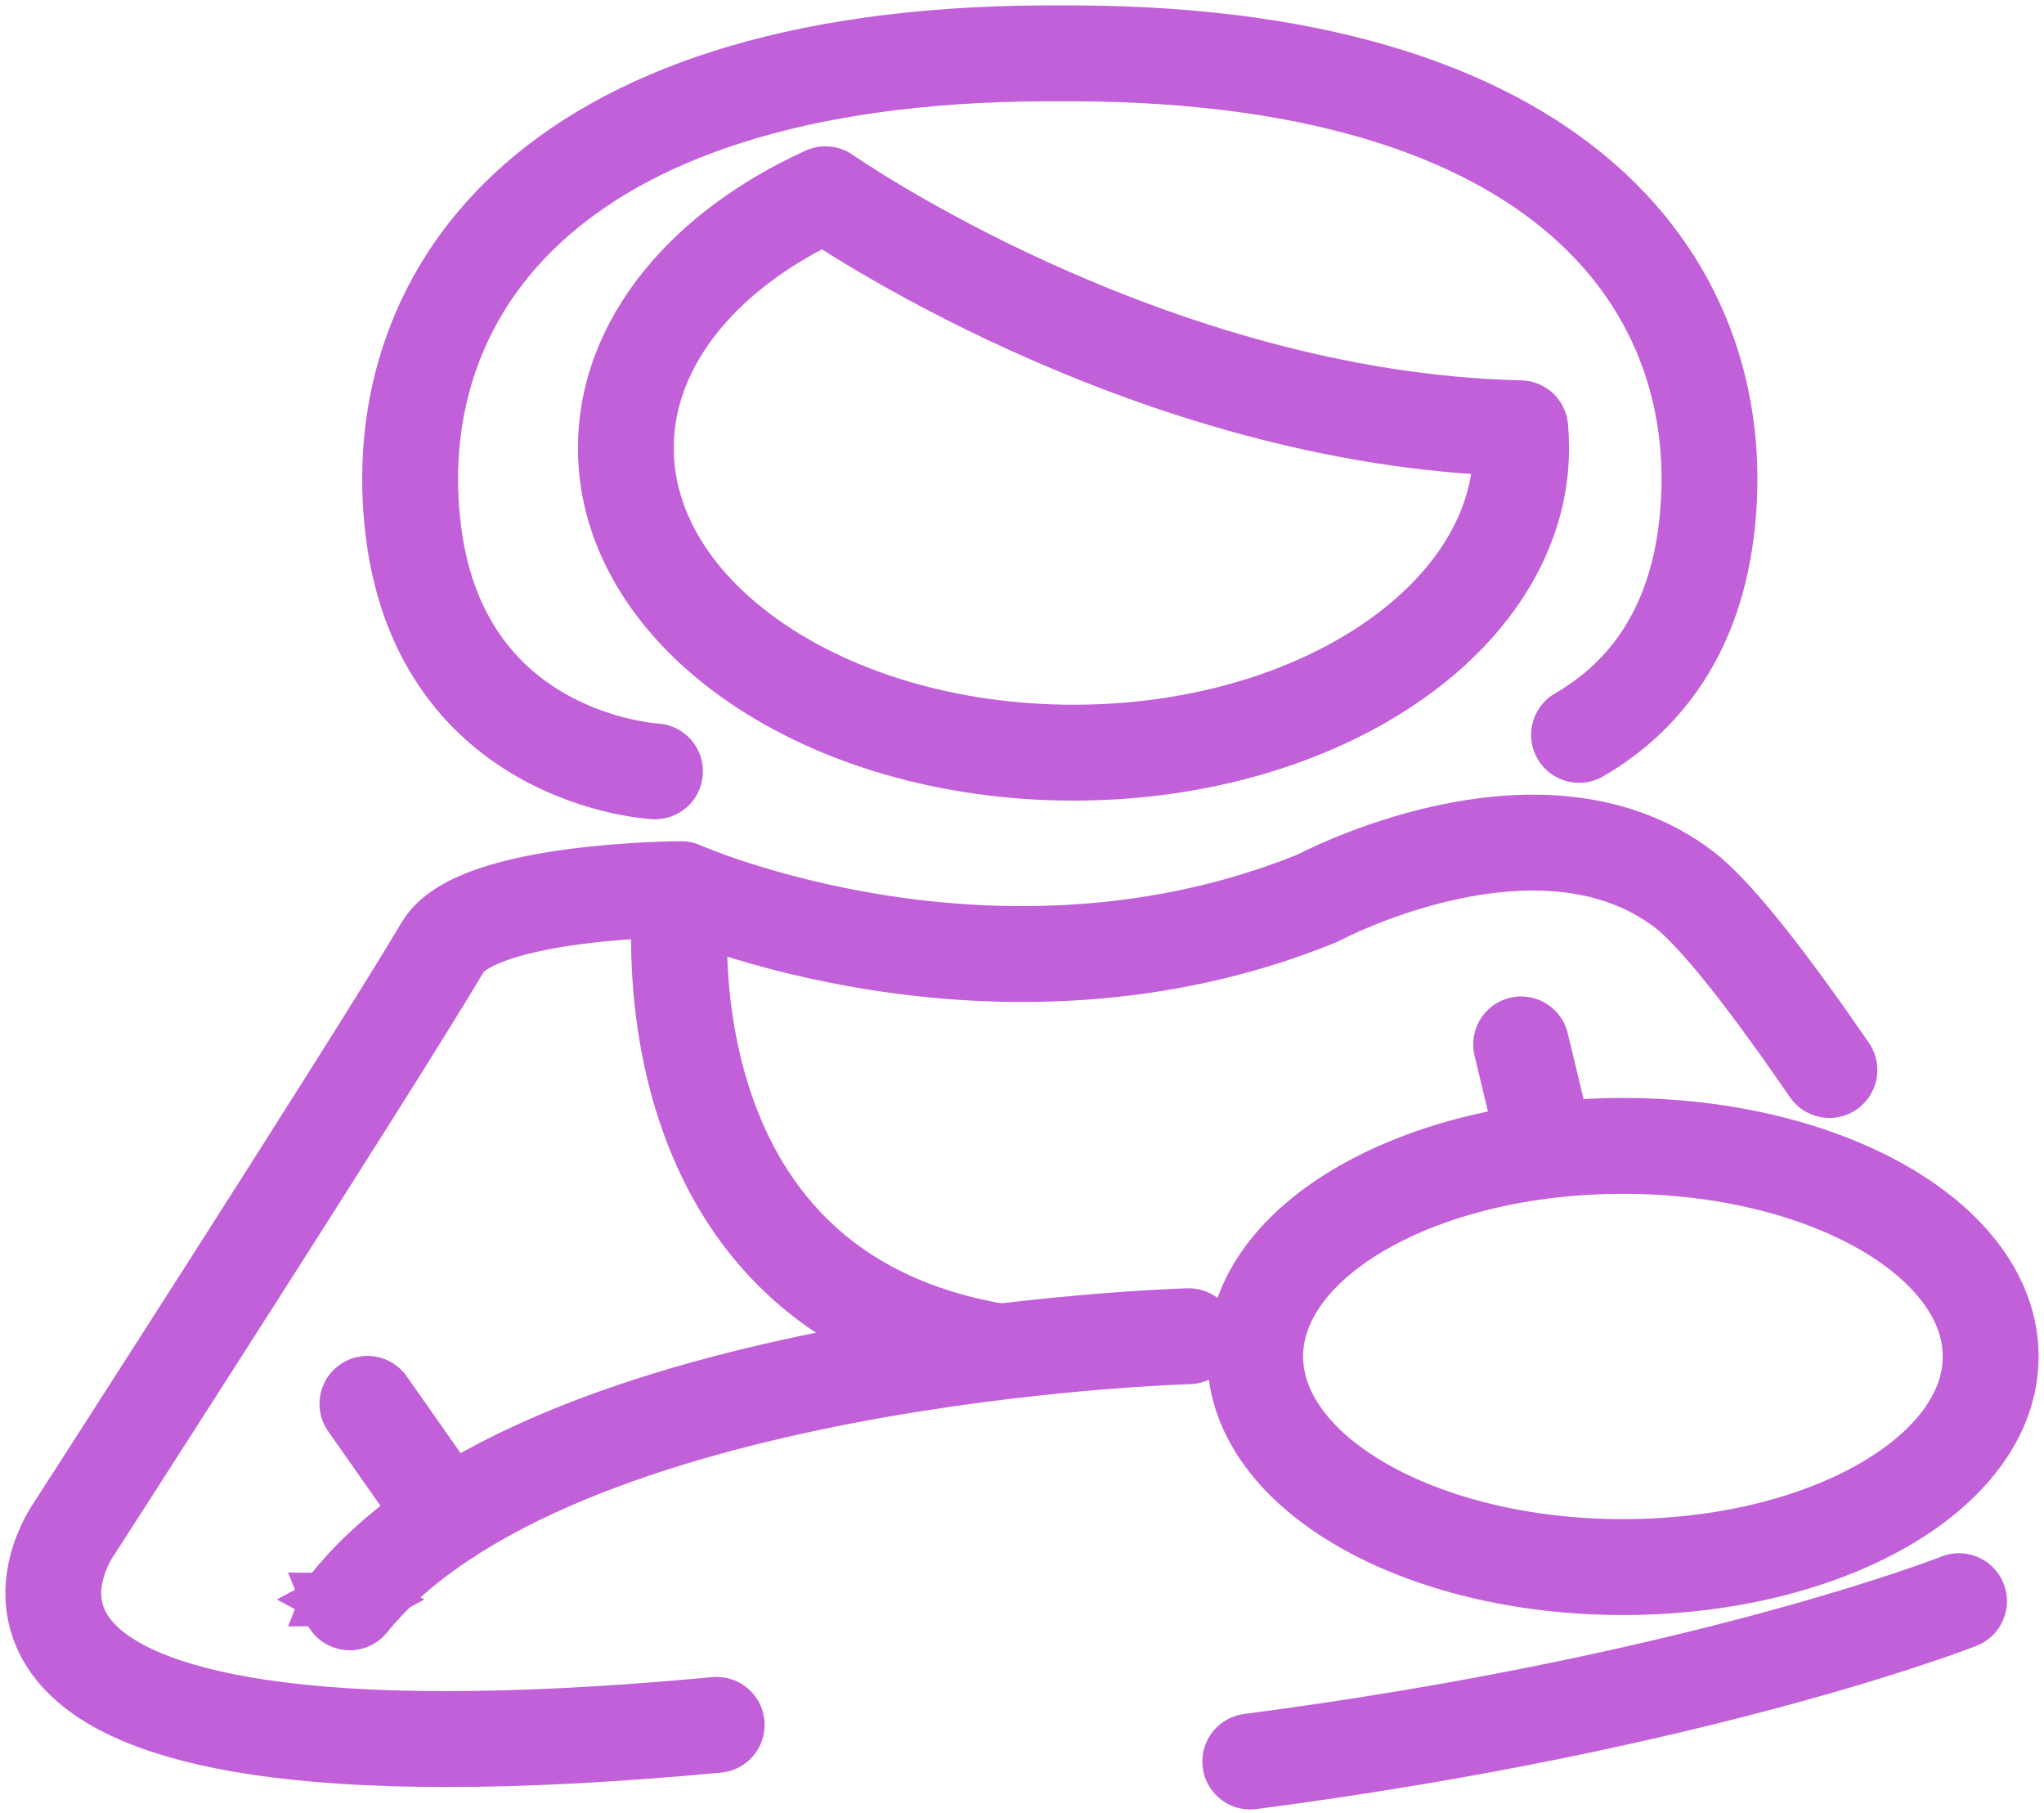 <svg width="115" height="102" viewBox="0 0 115 102" fill="none" xmlns="http://www.w3.org/2000/svg">
<path d="M66.876 75.164C66.876 75.164 31.01 76.125 19.676 90.132" stroke="#C160D9" stroke-width="5.393" stroke-miterlimit="10" stroke-linecap="round" stroke-linejoin="round"/>
<path d="M38.325 50.143C38.325 50.143 35.572 72.453 56.001 75.993" stroke="#C160D9" stroke-width="5.393" stroke-miterlimit="10" stroke-linecap="round" stroke-linejoin="round"/>
<path d="M25.153 85.346L20.673 78.967" stroke="#C160D9" stroke-width="5.393" stroke-miterlimit="10" stroke-linecap="round" stroke-linejoin="round"/>
<path d="M86.579 62.89L85.582 58.749" stroke="#C160D9" stroke-width="5.393" stroke-miterlimit="10" stroke-linecap="round" stroke-linejoin="round"/>
<path d="M85.505 24.09C64.534 23.604 46.446 10.929 46.446 10.929L46.443 10.927C39.672 13.999 35.211 19.244 35.211 25.198C35.211 34.664 46.487 42.338 60.397 42.338C74.307 42.338 85.583 34.664 85.583 25.198C85.583 24.826 85.565 24.456 85.531 24.09" stroke="#C160D9" stroke-width="5.393" stroke-miterlimit="10" stroke-linecap="round" stroke-linejoin="round"/>
<path d="M88.841 41.337C91.95 39.547 95.183 36.204 95.984 29.973C97.631 17.157 89.148 3.111 60.445 3H58.808C30.106 3.111 21.622 17.157 23.27 29.973C24.918 42.789 36.852 43.388 36.852 43.388" stroke="#C160D9" stroke-width="5.393" stroke-miterlimit="10" stroke-linecap="round" stroke-linejoin="round"/>
<path d="M40.321 97.025C-7.186 101.466 4.194 85.948 4.194 85.948C4.194 85.948 21.185 59.584 24.901 53.283C26.811 50.047 38.326 50.016 38.326 50.016C38.326 50.016 56.028 57.877 74.123 50.525C74.123 50.525 86.579 43.841 94.725 50.016C96.697 51.511 99.911 55.799 102.926 60.187" stroke="#C160D9" stroke-width="5.393" stroke-miterlimit="10" stroke-linecap="round" stroke-linejoin="round"/>
<path d="M91.31 88.149C102.737 88.149 112 82.846 112 76.303C112 69.761 102.737 64.457 91.31 64.457C79.883 64.457 70.62 69.761 70.62 76.303C70.62 82.846 79.883 88.149 91.31 88.149Z" stroke="#C160D9" stroke-width="5.393" stroke-miterlimit="10" stroke-linecap="round" stroke-linejoin="round"/>
<path d="M70.342 99.087C95.742 95.77 110.218 90.067 110.218 90.067" stroke="#C160D9" stroke-width="5.393" stroke-miterlimit="10" stroke-linecap="round" stroke-linejoin="round"/>
<path d="M21.271 89.806C21.272 89.806 21.27 89.811 21.261 89.821C21.267 89.811 21.271 89.806 21.271 89.806ZM19.729 89.688C20.305 89.688 20.766 89.82 21.047 89.972C20.766 90.124 20.305 90.256 19.729 90.256C19.153 90.256 18.692 90.124 18.411 89.972C18.692 89.82 19.153 89.688 19.729 89.688ZM18.186 89.806C18.187 89.806 18.191 89.811 18.197 89.821C18.188 89.811 18.186 89.806 18.186 89.806ZM18.186 90.138C18.186 90.138 18.188 90.133 18.197 90.124C18.191 90.134 18.187 90.138 18.186 90.138ZM21.271 90.138C21.271 90.138 21.267 90.134 21.261 90.124C21.27 90.133 21.272 90.138 21.271 90.138Z" stroke="#C160D9" stroke-width="2.696"/>
</svg>
